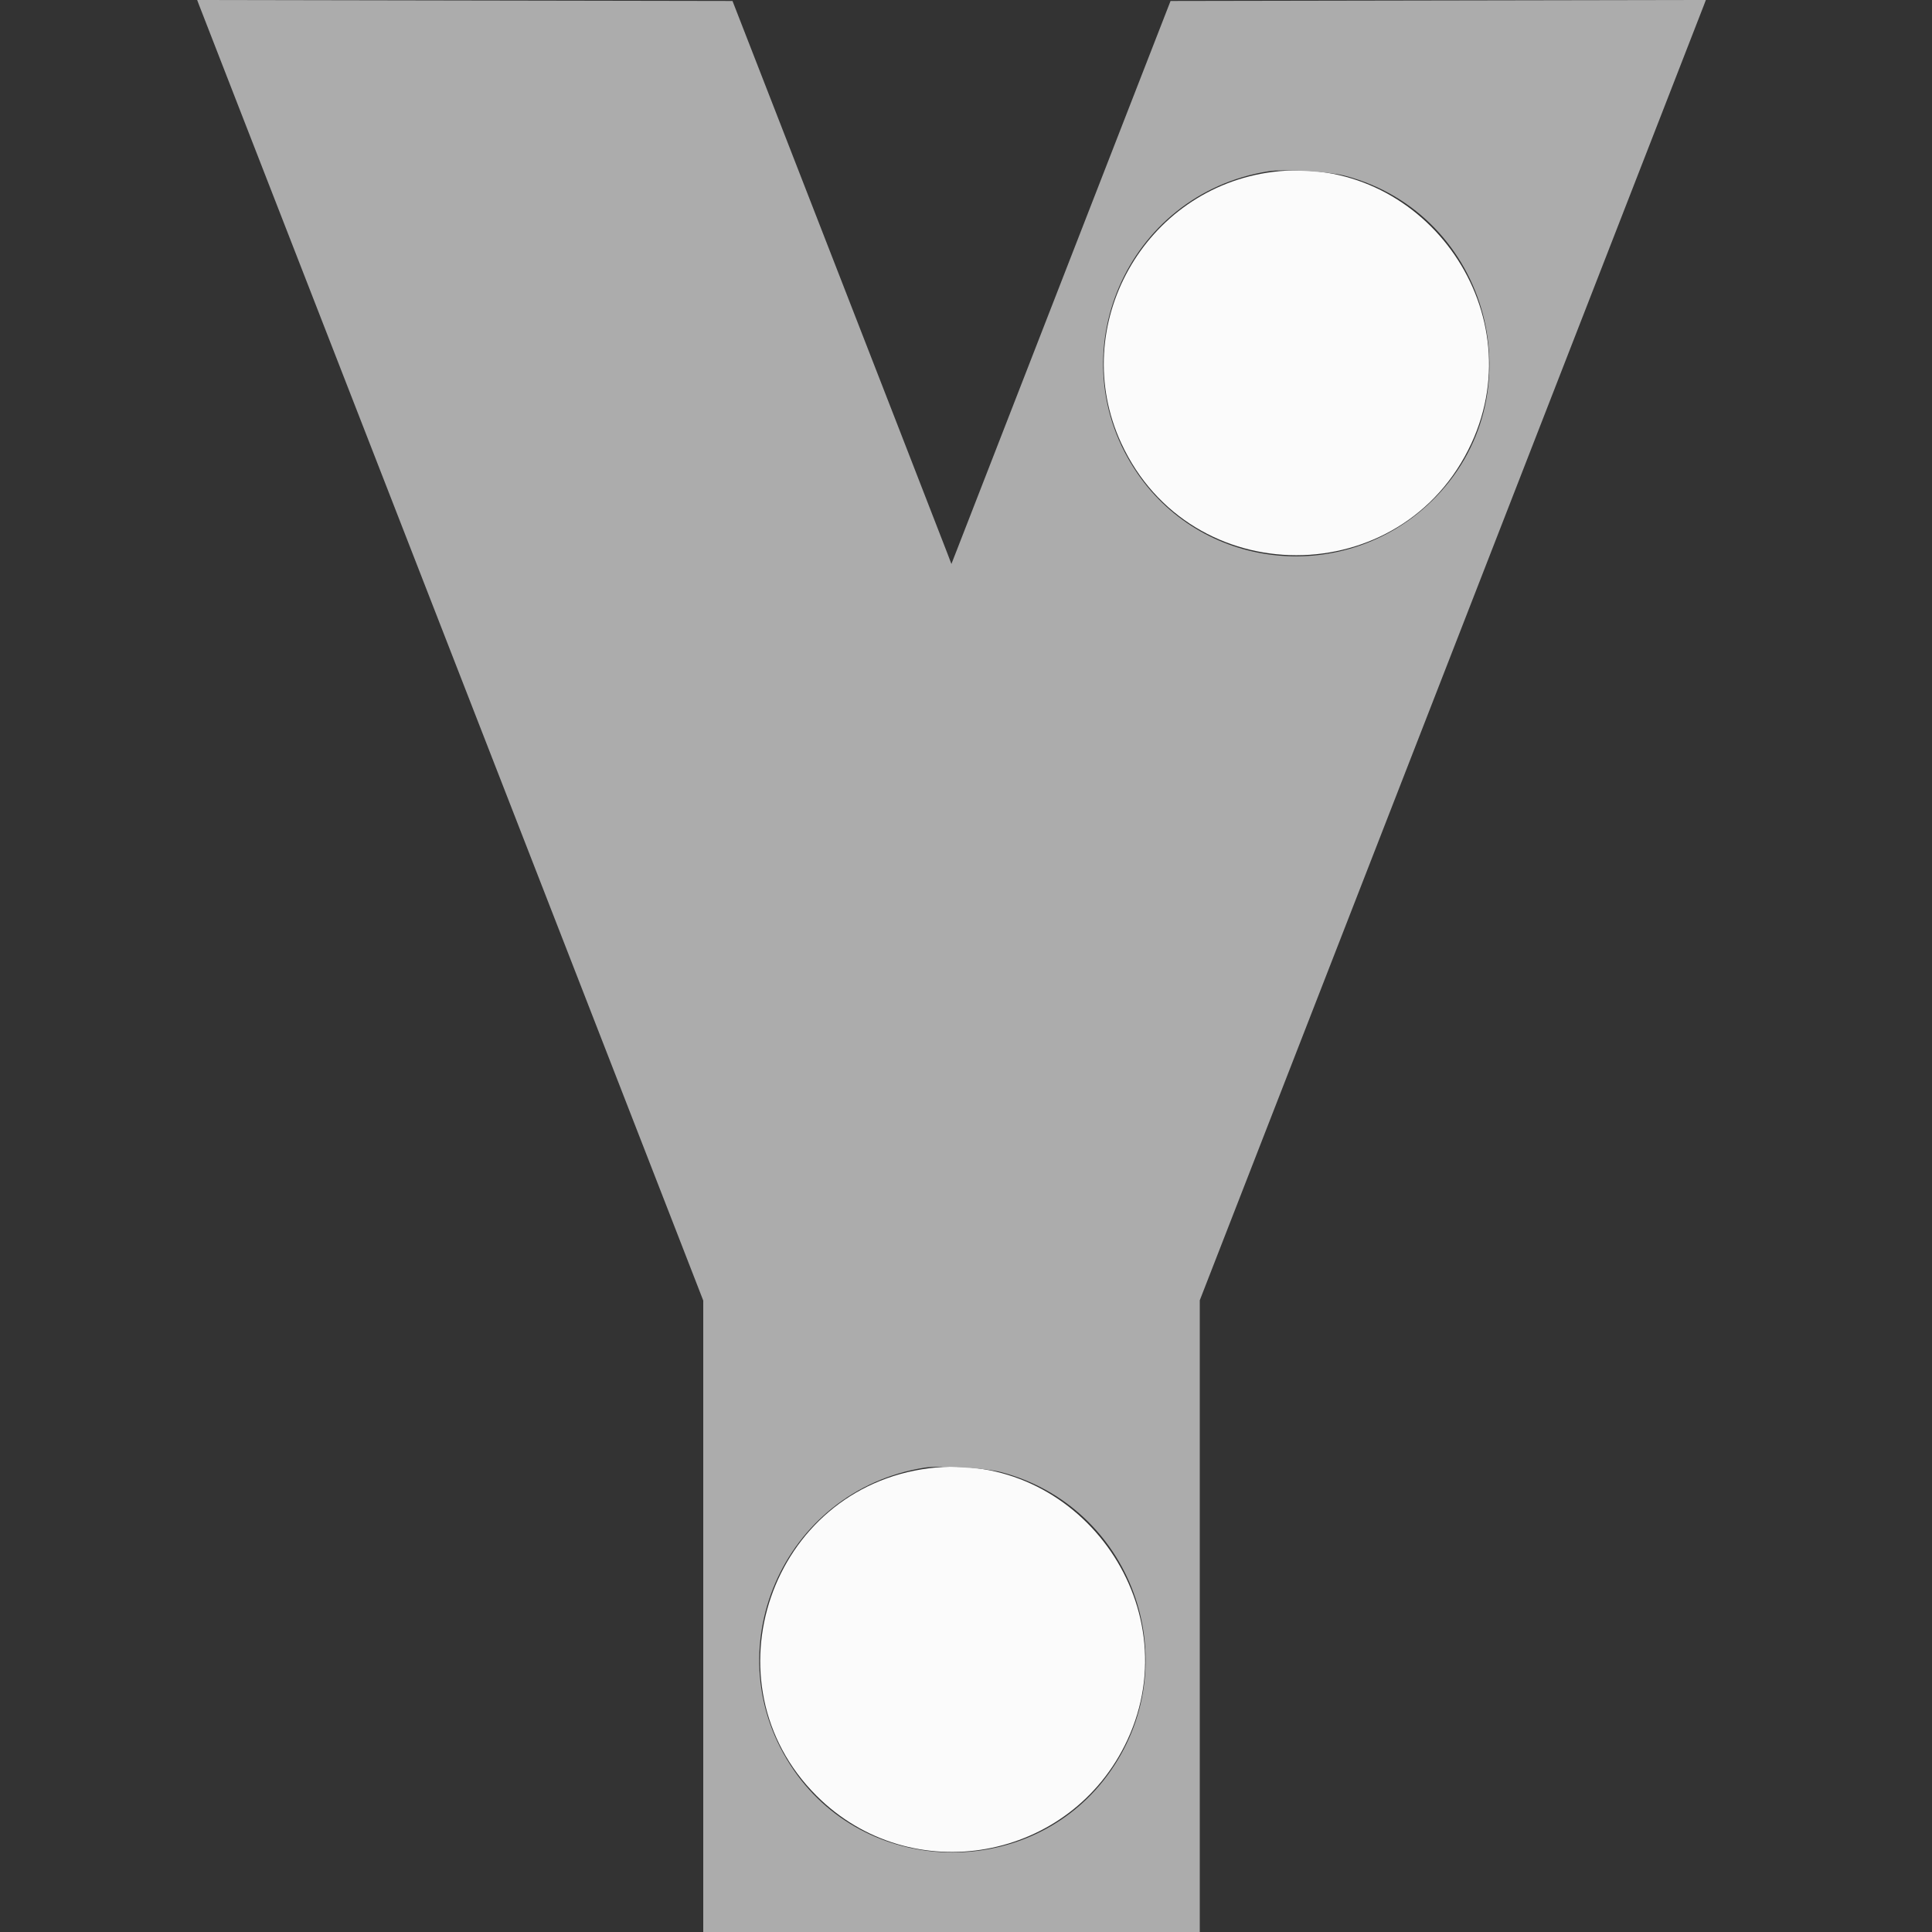 <svg xmlns="http://www.w3.org/2000/svg" width="24" height="24" viewBox="0 0 400 400"><rect x="0" y="0" width="400" height="400" fill="#333333" stroke="none"/><path id="path0" d="M263.550 35.591 C 236.910 38.943,220.941 67.513,232.148 91.771 C 246.430 122.681,290.370 122.681,304.652 91.771 C 317.586 63.777,294.148 31.741,263.550 35.591 M192.350 303.991 C 159.530 308.120,145.670 348.406,169.032 371.768 C 188.641 391.377,221.791 385.409,233.452 360.171 C 246.386 332.177,222.948 300.141,192.350 303.991 " stroke="none" fill="#fbfbfb" fill-rule="evenodd"></path><path id="path1" d="M41.237 1.099 C 41.467 1.704,45.405 11.830,49.989 23.600 C 65.958 64.609,81.692 105.024,83.002 108.400 C 84.821 113.086,105.249 165.567,119.279 201.600 C 132.686 236.031,131.721 233.550,139.564 253.733 L 145.600 269.265 145.600 334.633 L 145.600 400.000 197.000 400.000 L 248.400 400.000 248.400 334.606 L 248.400 269.213 255.839 250.106 C 275.642 199.244,307.515 117.364,311.000 108.400 C 314.337 99.817,336.520 42.832,344.010 23.600 C 348.594 11.830,352.533 1.704,352.763 1.099 L 353.181 -0.003 297.766 0.099 L 242.350 0.200 232.148 26.400 C 226.536 40.810,216.729 66.010,210.355 82.400 C 203.980 98.790,198.363 113.226,197.872 114.480 L 196.980 116.760 196.034 114.280 C 195.094 111.815,181.370 76.529,161.856 26.400 L 151.656 0.200 96.237 0.099 L 40.819 -0.003 41.237 1.099 M278.400 36.374 C 308.499 44.237,318.602 82.356,296.290 103.871 C 278.488 121.037,249.521 118.300,235.580 98.133 C 218.681 73.689,233.144 40.144,262.600 35.463 C 265.747 34.963,275.053 35.499,278.400 36.374 M207.200 304.774 C 234.145 311.813,245.885 343.585,230.020 366.533 C 214.355 389.193,180.045 389.193,164.380 366.533 C 147.481 342.089,161.944 308.544,191.400 303.863 C 194.547 303.363,203.853 303.899,207.200 304.774 " stroke="none" fill="#acacac" fill-rule="evenodd"></path><path id="path2" d="" stroke="none" fill="#dcdcdc" fill-rule="evenodd"></path><path id="path3" d="" stroke="none" fill="#d4d4d4" fill-rule="evenodd"></path><path id="path4" d="" stroke="none" fill="#cccccc" fill-rule="evenodd"></path></svg>
